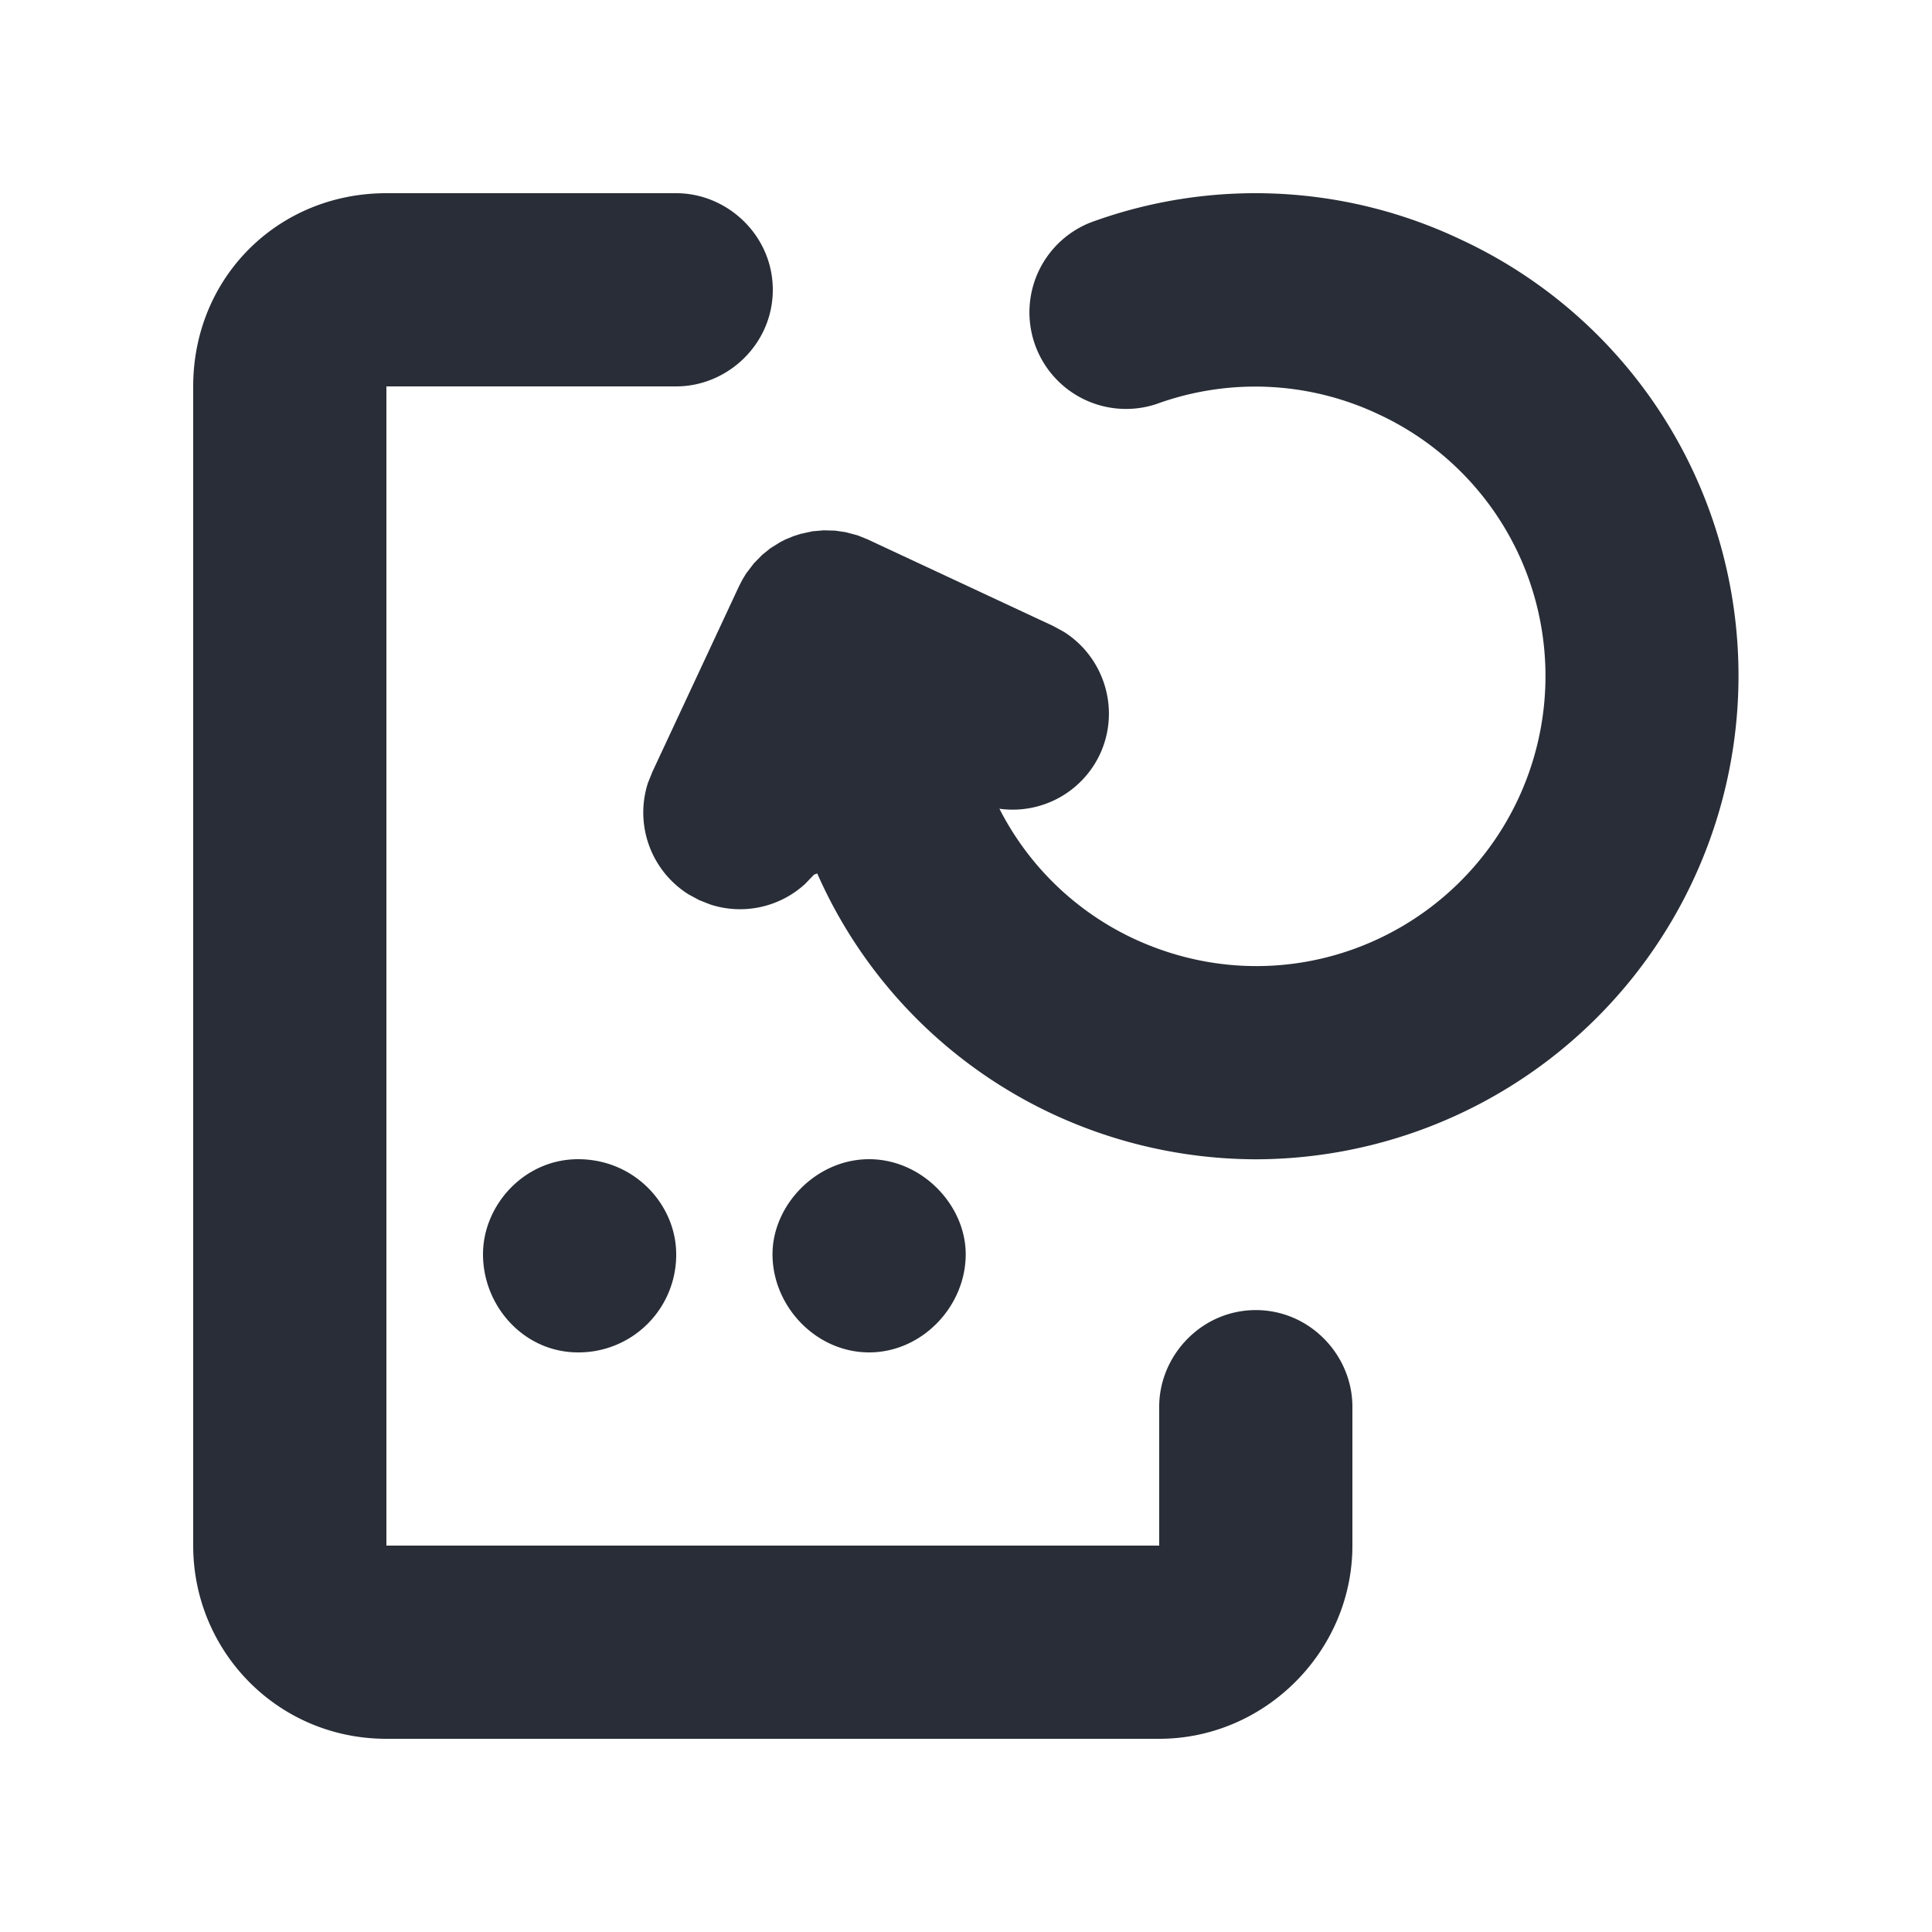 <svg id="icon" height="20" viewBox="0 0 20 20" width="20" xmlns="http://www.w3.org/2000/svg"><path d="m7 2c.531 0 1 .438 1 1 0 .563-.469 1-1 1h-3v12h8v-1.438c0-.53.438-1 1-1 .563 0 1 .47 1 1v1.438c0 1.094-.906 2-2 2h-8c-1.125 0-2-.906-2-2v-12c0-1.125.875-2 2-2zm-2 10.984c0-.508.426-.984.984-.984.59 0 1.016.476 1.016.984a1.01 1.01 0 0 1 -1.016 1.016c-.558 0-.984-.476-.984-1.016zm3.997-.984c.548 0 1 .476 1 .984 0 .54-.452 1.016-1 1.016-.549 0-1-.476-1-1.016 0-.508.451-.984 1-.984zm2.293-9.697a4.952 4.952 0 0 1 3.82.171 4.961 4.961 0 0 1 2.588 2.817 5.006 5.006 0 0 1 -4.692 6.71 5.004 5.004 0 0 1 -2.118-.473 4.952 4.952 0 0 1 -2.428-2.486l-.033.012-.092.096a.997.997 0 0 1 -.98.214l-.117-.046-.111-.06a1 1 0 0 1 -.42-1.152l.047-.117.897-1.922.034-.066.038-.063.08-.105.087-.089.087-.07.102-.063.053-.027.083-.034.072-.023.123-.027.115-.01.12.003.109.016.124.033.102.041 1.922.897.11.06c.42.264.589.807.374 1.269a.998.998 0 0 1 -1.04.563 2.976 2.976 0 0 0 1.388 1.344c.729.34 1.544.377 2.292.104a3.004 3.004 0 0 0 1.793-3.845 2.982 2.982 0 0 0 -1.554-1.689 2.985 2.985 0 0 0 -2.292-.104 1 1 0 0 1 -.683-1.879z" fill="#282d37" style="currentColor" fill-rule="evenodd"/></svg>
